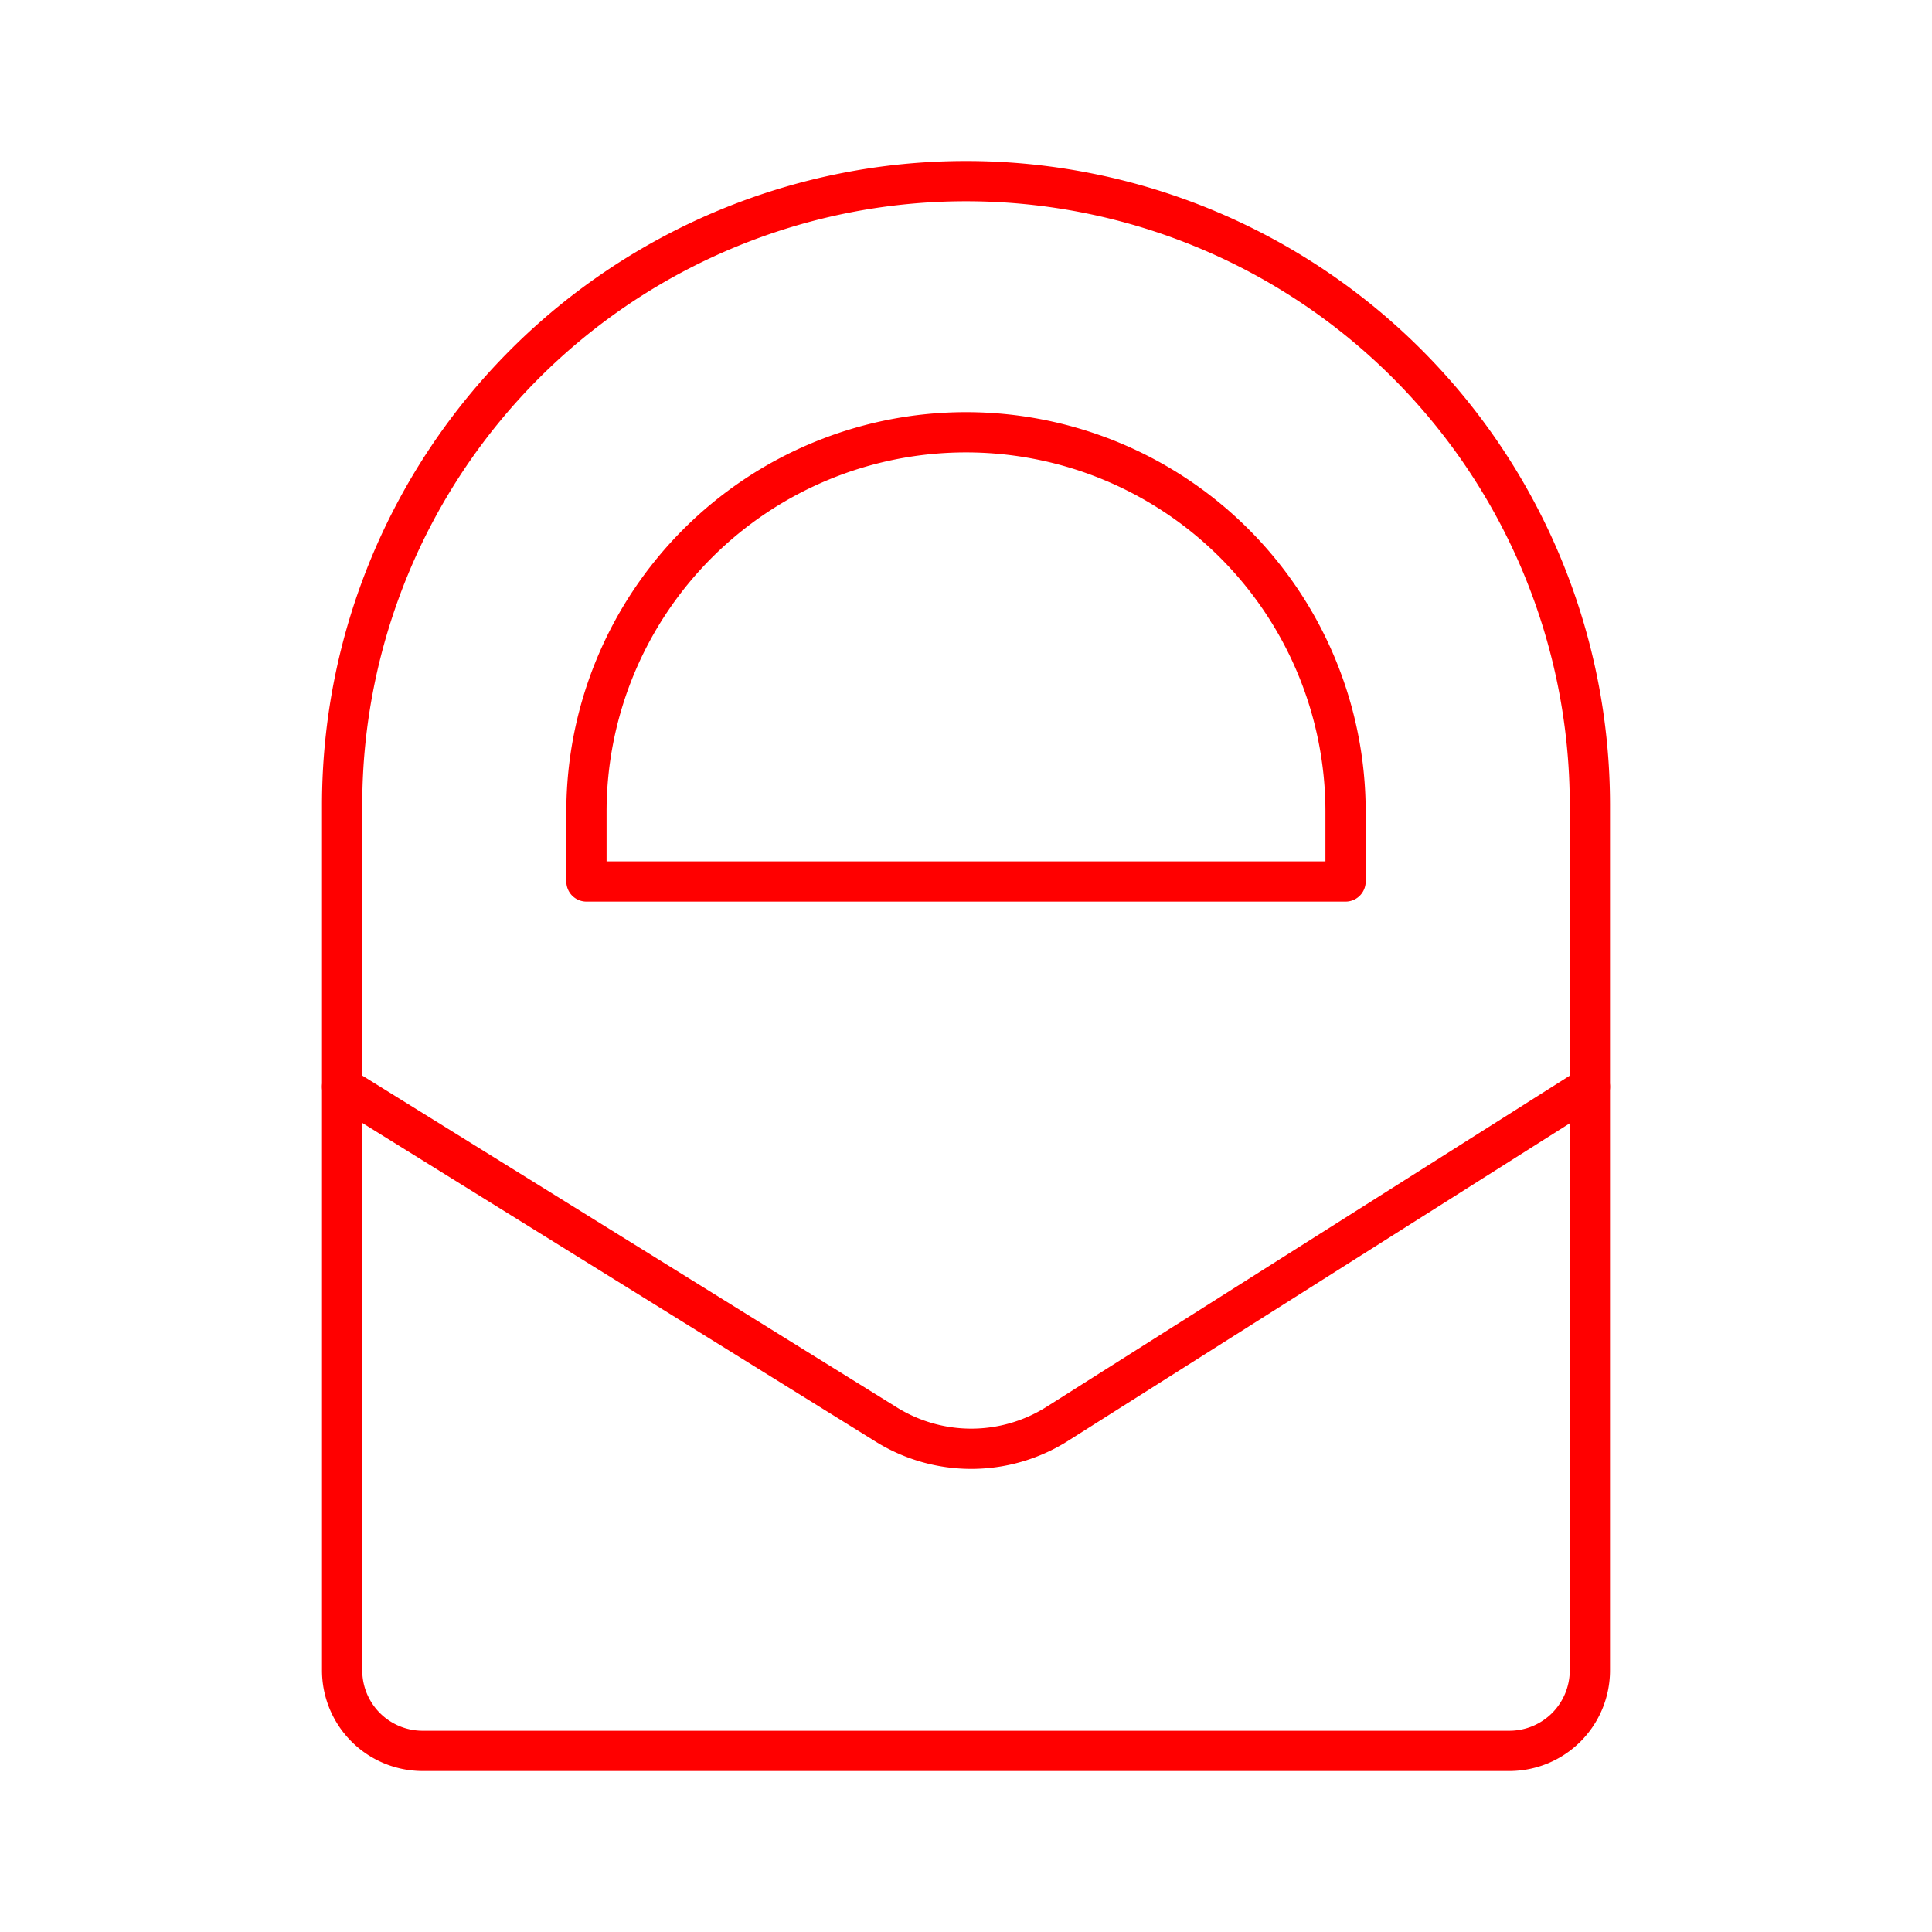<svg xmlns="http://www.w3.org/2000/svg" viewBox="0 0 48 48"><defs><style>.a{fill:none;stroke:#ff0000;stroke-linecap:round;stroke-linejoin:round;}</style></defs><path class="a" d="M24,4.5h0A15.5,15.5,0,0,1,39.5,20V41.5a2,2,0,0,1-2,2h-27a2,2,0,0,1-2-2V20A15.5,15.5,0,0,1,24,4.5Z"/><path class="a" d="M8.5,27,22,35.38a4,4,0,0,0,4.26,0L39.5,27"/><path class="a" d="M24,10.74h0a9.43,9.43,0,0,1,9.43,9.43V21.9a0,0,0,0,1,0,0H14.57a0,0,0,0,1,0,0V20.17A9.43,9.43,0,0,1,24,10.74Z"/></svg>